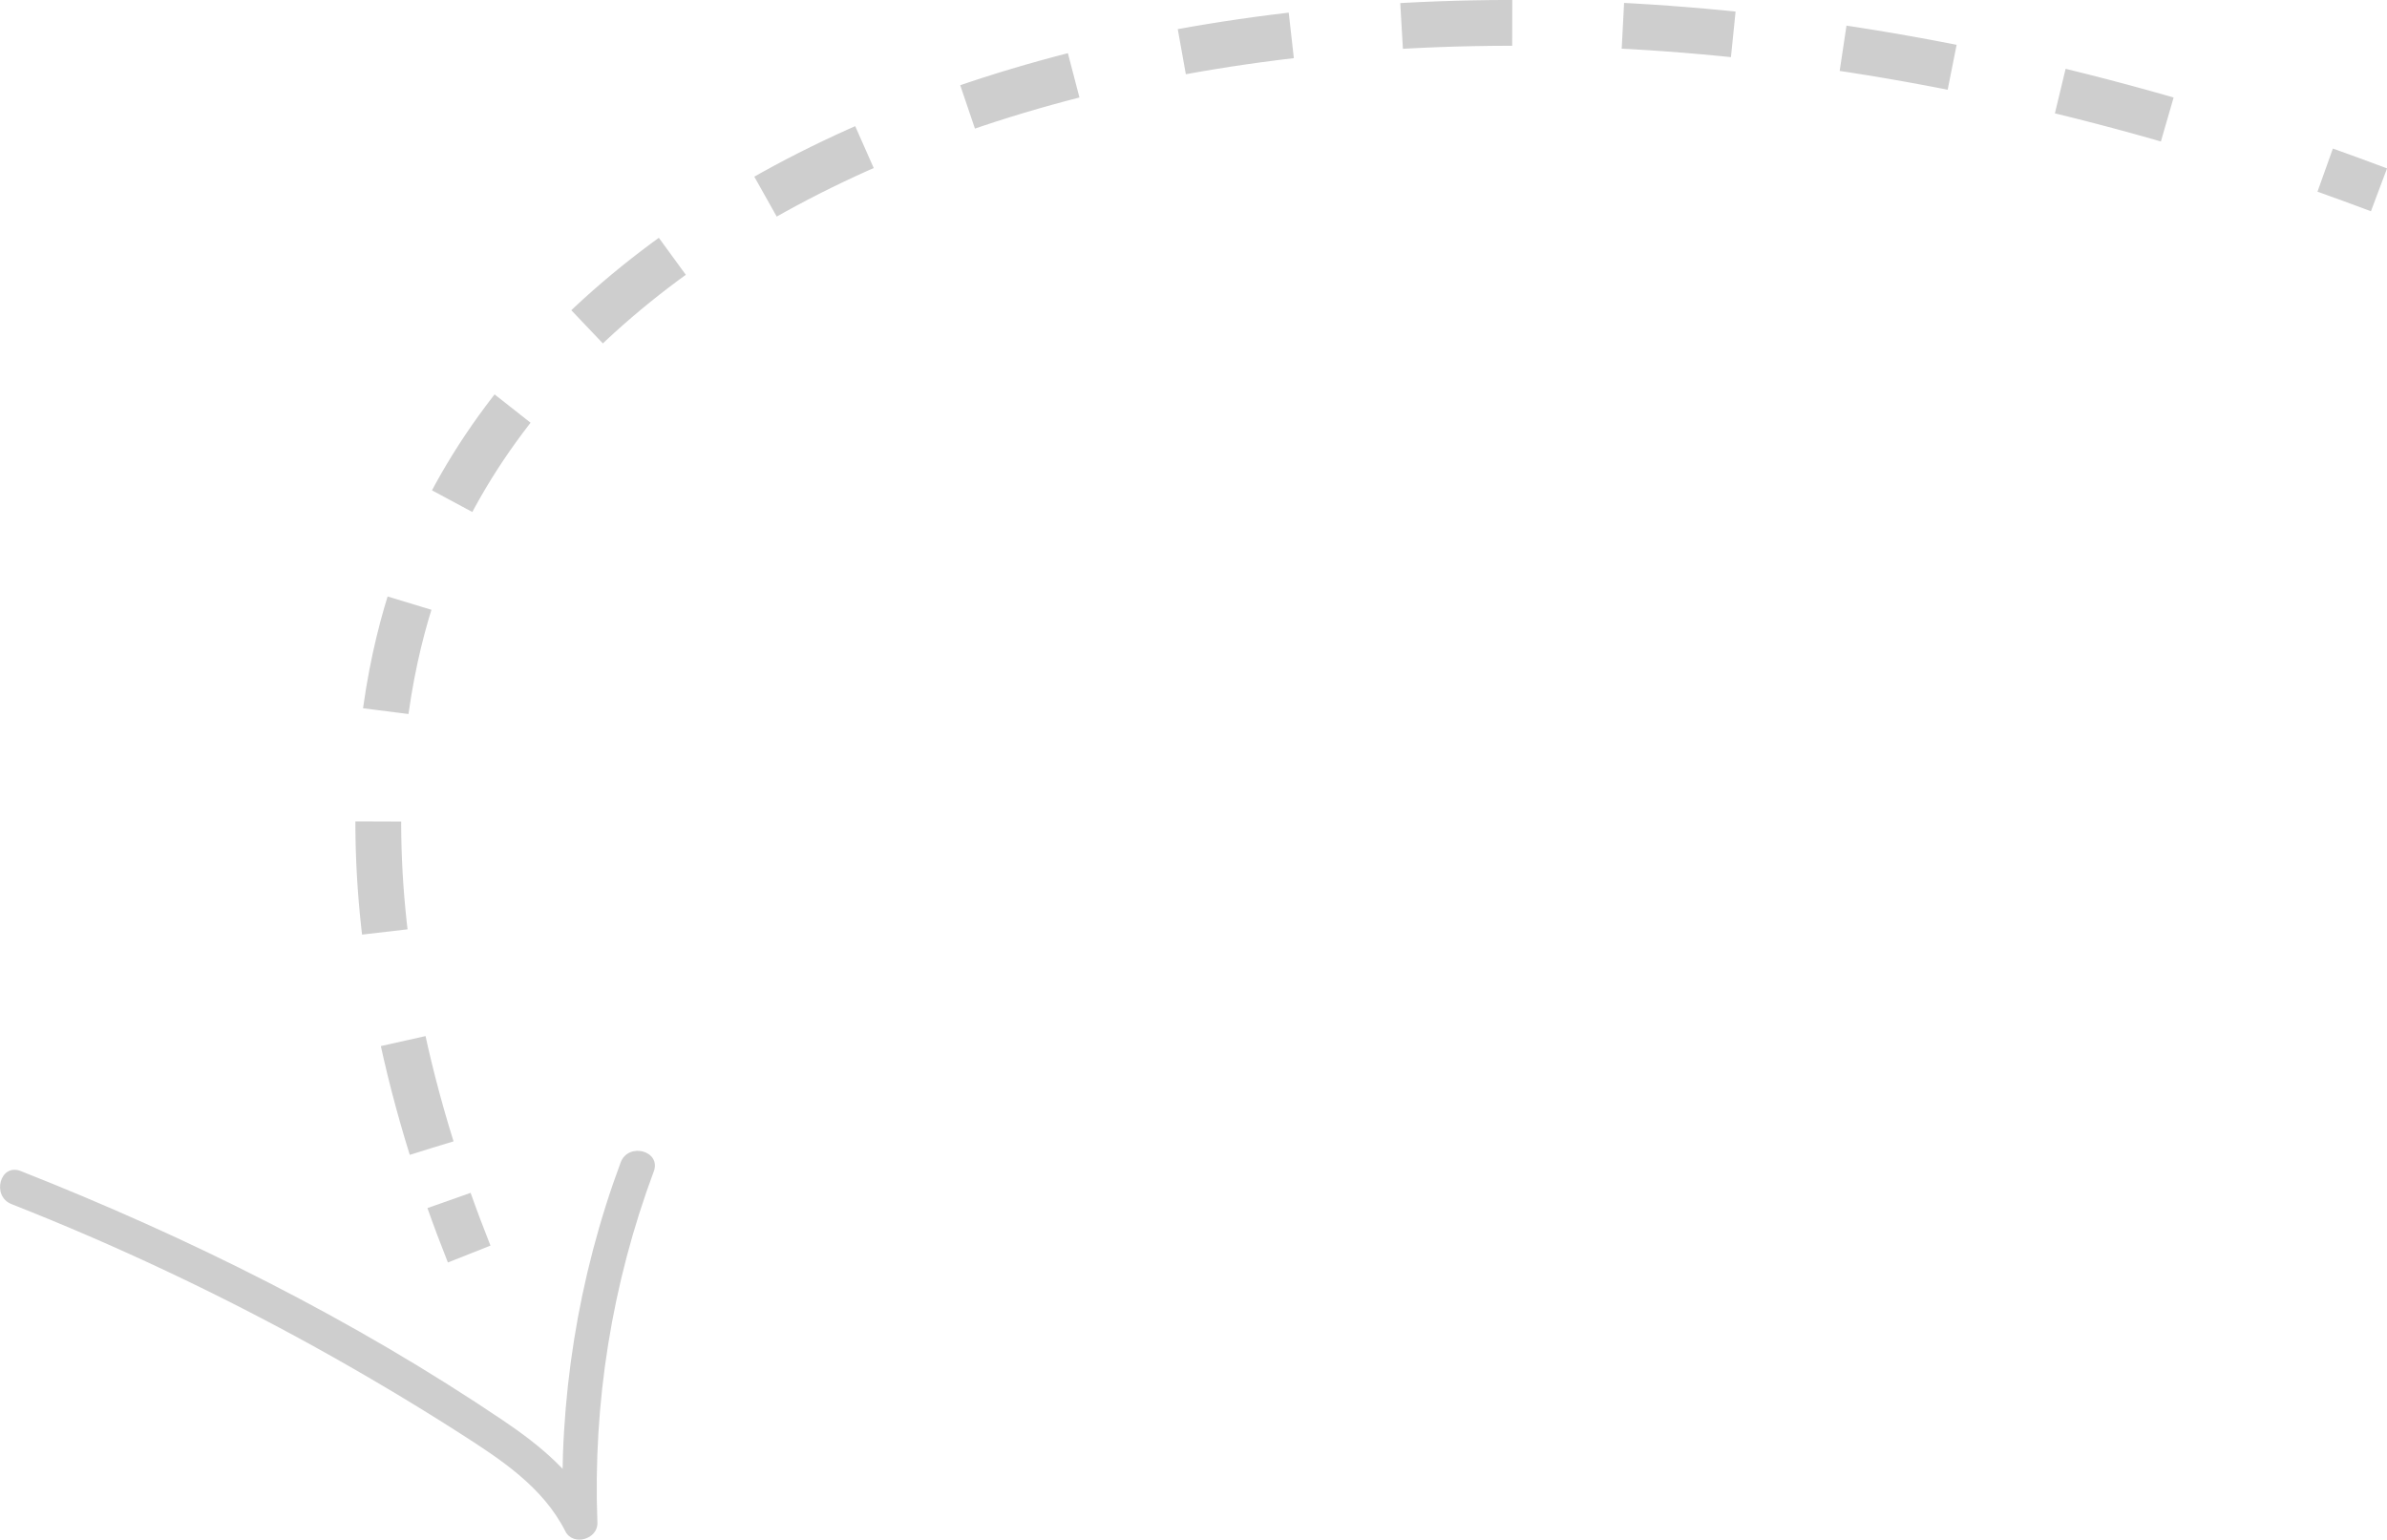 <?xml version="1.0" encoding="UTF-8"?>
<svg id="Layer_2" xmlns="http://www.w3.org/2000/svg" viewBox="0 0 208.49 134.49">
  <defs>
    <style>
      .cls-1 {
        fill: #cecece;
      }

      .cls-2, .cls-3 {
        fill: none;
        stroke: #cecece;
        stroke-miterlimit: 10;
        stroke-width: 4px;
      }

      .cls-3 {
        stroke-dasharray: 9.67 9.67;
      }
    </style>
  </defs>
  <g id="Layer_2-2" data-name="Layer_2">
    <g id="Layer_1-2">
      <g>
        <g>
          <path class="cls-2" d="M203.09,14.86c1.57.56,3.13,1.13,4.7,1.72"/>
          <path class="cls-3" d="M37.7,100.28c-9.51-30.55-1.95-48.83.73-54.41C56.36,8.48,120.01-11.1,193.92,11.82"/>
          <path class="cls-2" d="M40.98,109.54c-.63-1.59-1.22-3.15-1.76-4.68"/>
        </g>
        <path class="cls-1" d="M57.1,102.34h0c.68-1.82-2.22-2.59-2.89-.8-3.73,10.04-5.44,20.77-5.03,31.47l2.8-.76c-1.77-3.51-4.83-6.01-8.03-8.17-13.1-8.84-27.46-16-42.14-21.79-1.8-.71-2.58,2.19-.8,2.89,9.14,3.6,18.04,7.8,26.63,12.55,4.25,2.36,8.43,4.84,12.52,7.46,3.56,2.28,7.26,4.68,9.22,8.57.68,1.33,2.86.69,2.8-.76-.4-10.46,1.27-20.86,4.92-30.67h0Z"/>
      </g>
    </g>
  </g>
</svg>